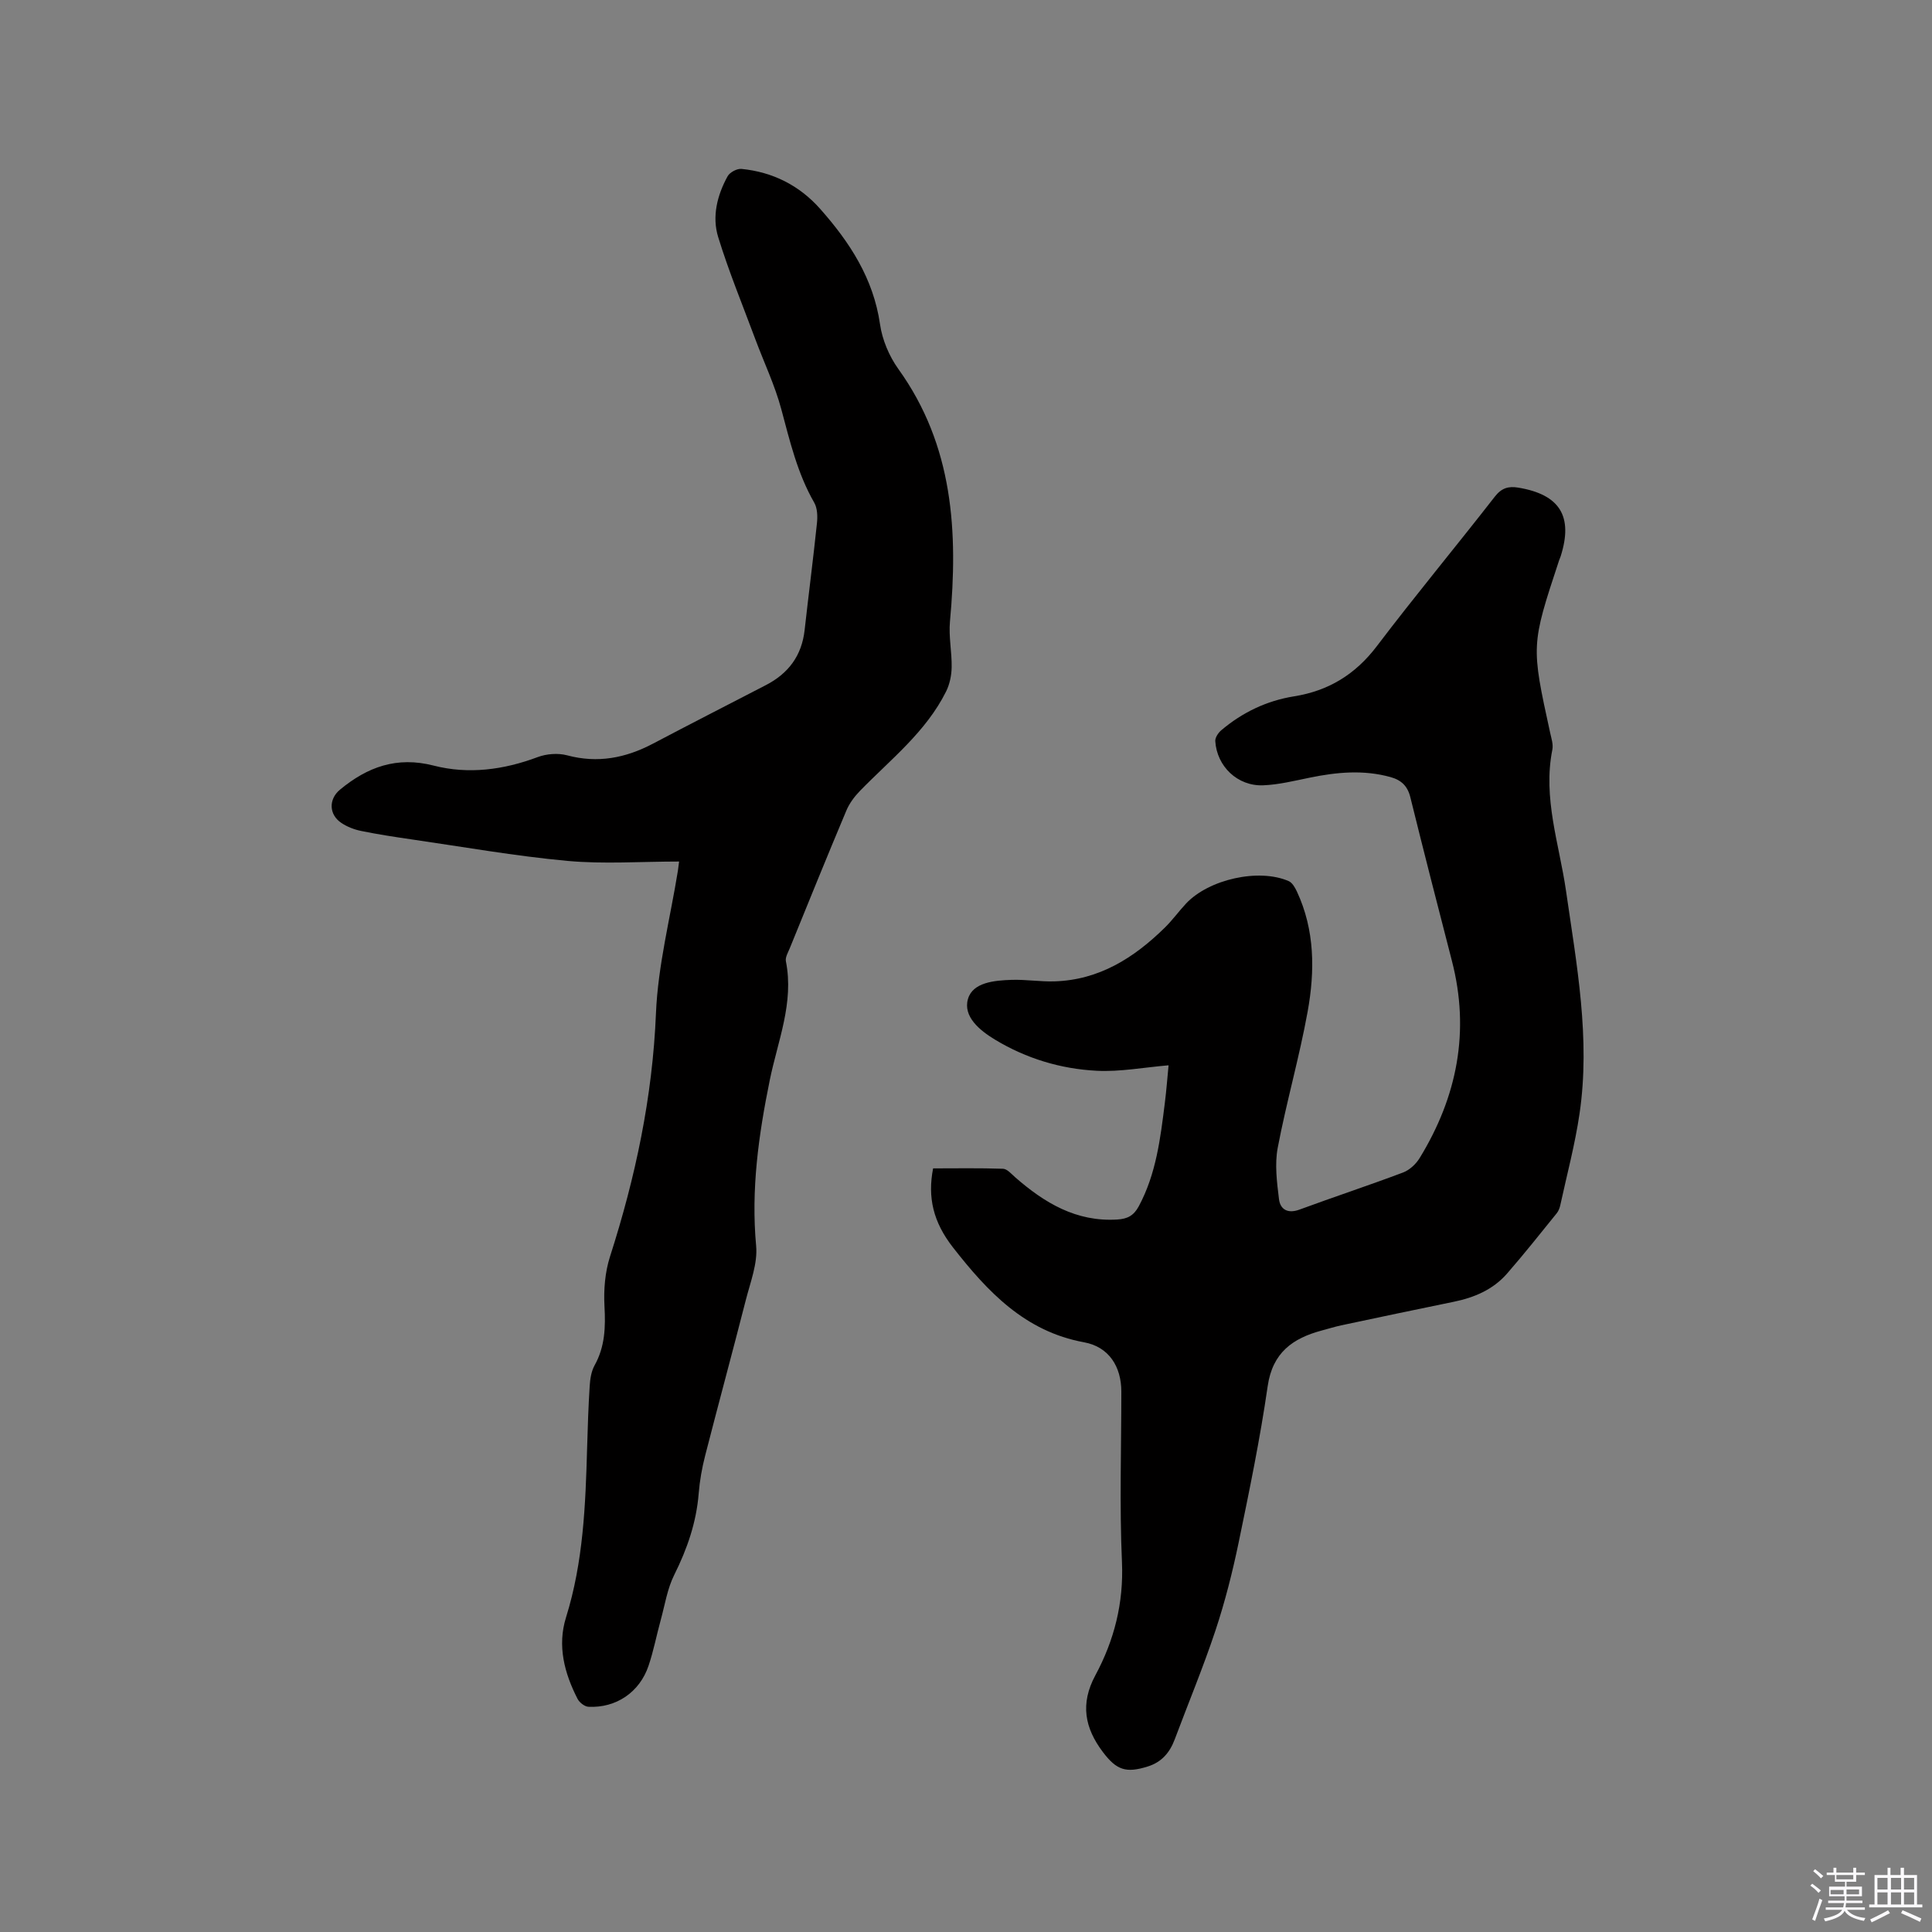 <svg enable-background="new 0 0 400 400" viewBox="0 0 400 400" xmlns="http://www.w3.org/2000/svg"><rect x="0" y="0" width="400" height="400" fill="#808080" stroke="none"/><path d="m374.8 390.4.4-.4c.7.5 1.3 1 1.8 1.4l-.5.5c-.5-.6-1.1-1.1-1.7-1.5zm1 7.3-.6-.3c.5-1.4 1.1-2.8 1.5-4.3.2.1.4.2.6.3-.5 1.3-1 2.8-1.5 4.3zm-.4-10.3.4-.4c.4.3 1 .8 1.7 1.4l-.5.5c-.4-.5-1-1-1.6-1.5zm2.5.3h1.7v-1h.6v1h3.5v-1h.6v1h1.8v.5h-1.8v1.4h-2v1h3.2v2h-3.2v.9h3.3v.5h-3.4c0 .3-.1.6-.1.9h4v.5h-3.7c.7.9 1.9 1.5 3.8 1.7-.1.2-.2.4-.3.6-2.1-.4-3.5-1.1-4-2.1-.4 1-1.8 1.7-4 2.2-.1-.2-.2-.4-.3-.6 2.1-.4 3.4-1 3.8-1.8h-3.4v-.5h3.6c.1-.3.1-.6.2-.9h-3.3v-.5h3.4c0-.3 0-.6 0-.9h-3.2v-2h3.3v-1h-2.1v-1.4h-1.7v-.5zm1.1 3.5v1h2.7c0-.3 0-.4 0-.4 0-.1 0-.2 0-.2 0-.1 0-.2 0-.3h-2.7zm1.2-3v.9h3.5v-.9zm4.7 3h-2.6v.6.4h2.6z" fill="#fbfafc"/><path d="m393.6 386.7h.6v1.5h2.7v6.1h1.1v.6h-11v-.6h1.1v-6.1h2.7v-1.5h.6v1.5h2.1v-1.5zm-2.7 8.8.4.6c-1.2.6-2.5 1.3-3.8 1.9-.1-.2-.2-.4-.3-.6 1.2-.6 2.5-1.2 3.7-1.9zm-2.2-6.7v2.4h2.1v-2.4zm0 3v2.5h2.1v-2.5zm2.8-3v2.4h2.1v-2.4zm0 3v2.5h2.1v-2.5zm6 6.1c-1.4-.7-2.7-1.3-3.9-1.8l.3-.6c1.5.6 2.7 1.2 3.9 1.7zm-1.2-9.1h-2.1v2.4h2.1zm-2.1 3v2.5h2.1v-2.5z" fill="#fbfafc"/><g fill="#010000"><path d="m193.19 241.9c4.77 0 9.62-.09 14.47.08.86.03 1.74 1.07 2.51 1.75 6.06 5.3 12.63 9.27 21.12 8.76 2.1-.13 3.41-.76 4.48-2.74 3.61-6.72 4.48-14.07 5.4-21.42.33-2.61.52-5.24.77-7.77-5.12.43-10.03 1.38-14.88 1.13-7.46-.38-14.59-2.54-21.05-6.44-3.18-1.92-6.66-4.78-5.6-8.43 1-3.45 5.49-3.83 9.01-3.95 2.95-.1 5.93.4 8.88.31 9.24-.27 16.46-4.85 22.82-11.08 1.59-1.55 2.9-3.38 4.42-5.01 4.73-5.06 15.11-7.37 21.28-4.66.73.32 1.29 1.31 1.67 2.11 3.76 8.03 3.76 16.52 2.24 24.92-1.71 9.45-4.4 18.73-6.19 28.17-.65 3.42-.17 7.12.26 10.64.26 2.13 1.81 3.06 4.23 2.17 7.13-2.63 14.36-5.01 21.47-7.69 1.34-.51 2.67-1.75 3.43-3 7.76-12.68 10.45-26.22 6.67-40.82-2.91-11.27-5.81-22.55-8.6-33.85-.58-2.36-1.88-3.58-4.13-4.2-5.58-1.54-11.11-1.02-16.67.12-3.2.65-6.43 1.46-9.67 1.59-5.3.21-9.6-3.91-9.92-9.16-.04-.73.62-1.71 1.24-2.24 4.38-3.7 9.4-6.11 15.07-7.02 7.14-1.14 12.7-4.54 17.14-10.39 7.94-10.47 16.35-20.58 24.42-30.95 1.4-1.8 2.82-2.21 4.87-1.87 8.6 1.43 11.4 5.93 8.77 14.21-.1.3-.24.59-.34.89-5.8 17.56-5.79 17.56-1.83 35.69.25 1.13.66 2.36.45 3.44-2.01 10.03 1.42 19.53 2.82 29.21 2.21 15.31 5.09 30.6 2.81 46.15-.93 6.37-2.61 12.63-3.98 18.93-.13.61-.37 1.26-.76 1.73-3.39 4.19-6.74 8.42-10.28 12.48-2.89 3.31-6.77 4.96-11.03 5.83-7.78 1.59-15.55 3.23-23.31 4.88-1.34.29-2.66.71-3.99 1.06-6.03 1.61-10.21 4.57-11.22 11.53-1.57 10.89-3.8 21.69-6.03 32.46-1.27 6.1-2.81 12.18-4.77 18.09-2.53 7.62-5.63 15.06-8.45 22.59-1.03 2.74-2.71 4.71-5.6 5.61-4.48 1.4-6.43.75-9.25-2.97-3.79-5.01-4.75-10.02-1.58-15.91 3.9-7.24 5.88-14.96 5.51-23.45-.52-11.75-.13-23.53-.13-35.3 0-5.17-2.58-9.26-7.7-10.2-12.28-2.24-20-10.5-27.13-19.61-4.16-5.31-5.3-10.43-4.14-16.4z"/><path d="m140.6 178.37c-7.89 0-15.57.56-23.12-.13-10.84-1-21.59-2.91-32.38-4.47-3.45-.5-6.91-1.03-10.33-1.73-1.42-.29-2.88-.85-4.08-1.65-2.61-1.73-2.68-4.92-.31-6.89 5.68-4.71 11.78-6.95 19.41-4.99 7.22 1.85 14.48.88 21.53-1.76 1.84-.69 4.21-.87 6.09-.37 6.35 1.7 12.13.56 17.79-2.42 7.76-4.09 15.57-8.08 23.36-12.11 4.67-2.41 7.44-6.1 8.03-11.41.82-7.37 1.78-14.73 2.55-22.11.15-1.4.1-3.11-.56-4.26-3.49-6.06-5.04-12.73-6.83-19.38-1.33-4.95-3.58-9.66-5.38-14.49-2.61-7.02-5.48-13.97-7.68-21.12-1.31-4.26-.2-8.67 1.95-12.58.45-.82 1.94-1.62 2.87-1.53 6.47.64 11.99 3.41 16.31 8.29 6.11 6.9 11.01 14.39 12.38 23.88.46 3.21 1.89 6.6 3.79 9.25 11.42 15.89 12.39 33.76 10.69 52.28-.29 3.13.41 6.33.35 9.49-.03 1.69-.41 3.52-1.16 5.02-4.17 8.36-11.47 14.04-17.81 20.55-1.15 1.18-2.21 2.6-2.84 4.11-3.98 9.46-7.84 18.98-11.71 28.49-.36.87-.96 1.88-.8 2.69 1.72 8.59-1.7 16.54-3.34 24.62-2.32 11.39-3.9 22.65-2.82 34.32.33 3.62-1.18 7.46-2.12 11.13-2.75 10.77-5.67 21.49-8.43 32.26-.66 2.56-1.13 5.2-1.34 7.82-.48 6.02-2.38 11.51-5.07 16.9-1.43 2.86-1.93 6.19-2.79 9.32-.87 3.16-1.48 6.4-2.53 9.5-1.85 5.48-6.73 8.77-12.44 8.48-.79-.04-1.86-.88-2.25-1.63-2.73-5.33-4.23-10.99-2.39-16.88 3.59-11.5 4.04-23.34 4.37-35.21.12-4.24.26-8.48.53-12.71.09-1.44.33-3.02 1.01-4.25 2.17-3.89 2.29-7.95 2.05-12.28-.18-3.39.11-7.01 1.14-10.23 5.27-16.42 8.81-33.04 9.52-50.39.41-9.88 2.95-19.67 4.54-29.5.06-.41.1-.83.25-1.92z"/></g></svg>